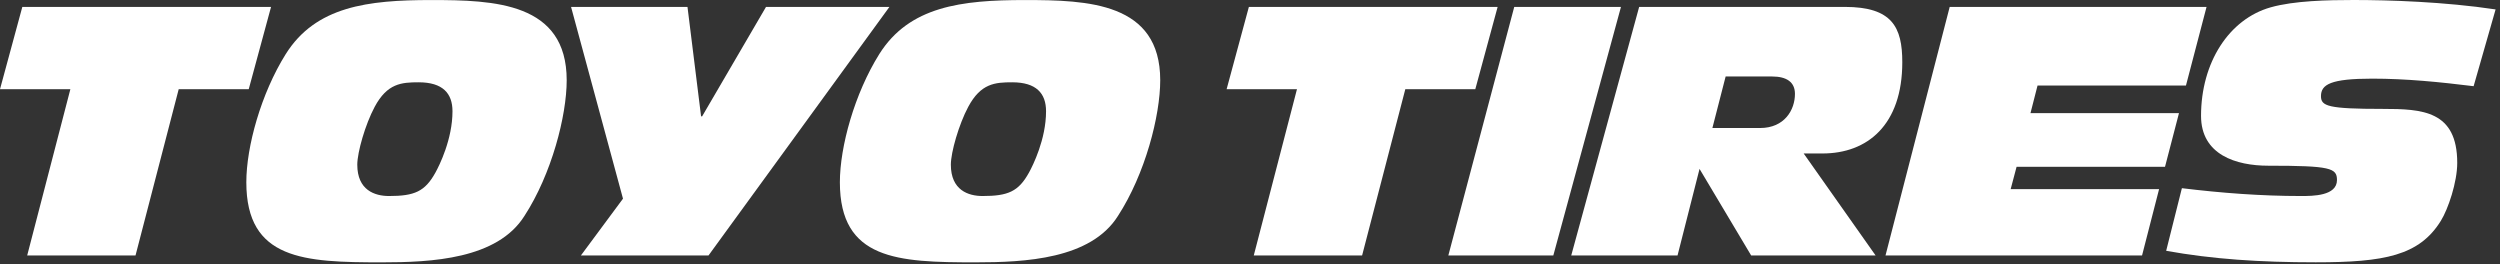 <svg width="397" height="42" viewBox="0 0 397 42" fill="none" xmlns="http://www.w3.org/2000/svg">
<rect x="0" y="0" width="397" height="42" fill="#333333" stroke="none"/>
<path d="M3.543 1.102L0 14.165H11.174L4.317 40.569H21.52L28.378 14.165H39.498L43.041 1.102H3.543Z" fill="white"/>
<path d="M68.477 0.007C58.398 0.007 50.144 1.005 45.376 8.587C41.442 14.876 39.116 23.302 39.116 28.942C39.116 41.272 48.311 41.661 60.613 41.661C68.532 41.661 78.958 41.161 83.28 34.292C87.606 27.633 89.991 18.378 89.991 12.736C89.991 0.394 78.512 0.007 68.477 0.007ZM69.145 27.409C67.482 30.416 65.819 31.128 61.778 31.128C59.504 31.128 56.737 30.199 56.737 26.151C56.737 24.179 58.008 19.744 59.504 16.956C61.5 13.231 63.769 13.069 66.482 13.069C70.305 13.069 71.855 14.821 71.855 17.669C71.858 22.099 69.754 26.314 69.145 27.409Z" fill="white"/>
<path d="M121.643 1.097L111.497 18.477H111.332L109.173 1.097H90.684L98.931 31.548L92.246 40.569H112.509L141.24 1.097H121.643Z" fill="white"/>
<path d="M162.738 0.007C152.656 0.007 144.402 1.005 139.632 8.587C135.697 14.876 133.372 23.302 133.372 28.942C133.372 41.272 142.569 41.661 154.871 41.661C162.787 41.661 173.209 41.161 177.531 34.292C181.857 27.633 184.244 18.378 184.244 12.736C184.244 0.394 172.768 0.007 162.738 0.007ZM163.401 27.409C161.74 30.416 160.077 31.128 156.034 31.128C153.762 31.128 150.995 30.199 150.995 26.151C150.995 24.179 152.267 19.744 153.762 16.956C155.758 13.231 158.027 13.069 160.742 13.069C164.561 13.069 166.113 14.821 166.113 17.669C166.116 22.099 164.009 26.314 163.401 27.409Z" fill="white"/>
<path d="M198.32 1.102L194.786 14.168H205.958L199.098 40.569H216.302L223.162 14.168H234.277L237.823 1.102H198.32Z" fill="white"/>
<path d="M240.462 1.097L229.995 40.569H246.666L257.409 1.097H240.462Z" fill="white"/>
<path d="M302.084 9.881C302.084 4.3 300.473 1.097 292.95 1.097H260.298L249.513 40.566H266.393L269.887 26.821L278.084 40.566H297.845L286.423 24.372H289.41C296.552 24.375 302.084 19.834 302.084 9.881ZM279.5 20.329H271.927L274.032 12.146H281.396C283.713 12.146 285.038 13.028 285.038 14.911C285.038 17.451 283.382 20.329 279.5 20.329Z" fill="white"/>
<path d="M347.131 13.578L350.4 1.097H309.612L299.419 40.564H340.158L342.863 30.036H319.293L320.234 26.484H343.805L346.022 17.965H322.44L323.563 13.578H347.131Z" fill="white"/>
<path d="M376.707 12.488C382.128 12.488 387.435 13.028 392.811 13.687L396.3 1.496C388.216 0.278 379.306 0 373.77 0C369.673 0 364.301 0.113 360.586 1.163C353.953 3.038 349.525 9.943 349.525 18.4C349.525 24.601 355.116 26.314 360.204 26.314C370.111 26.314 371.112 26.691 371.112 28.59C371.112 31.128 367.238 31.128 365.408 31.128C359.05 31.128 352.787 30.65 346.484 29.885L343.989 39.828C351.339 41.156 358.876 41.654 367.738 41.654C378.639 41.654 384.175 40.602 387.607 35.066C388.778 33.181 390.209 28.913 390.209 25.873C390.209 17.569 384.671 17.293 378.365 17.293C369.673 17.293 368.571 16.859 368.571 15.272C368.569 13.413 370.111 12.488 376.707 12.488Z" fill="white"/>
</svg>
